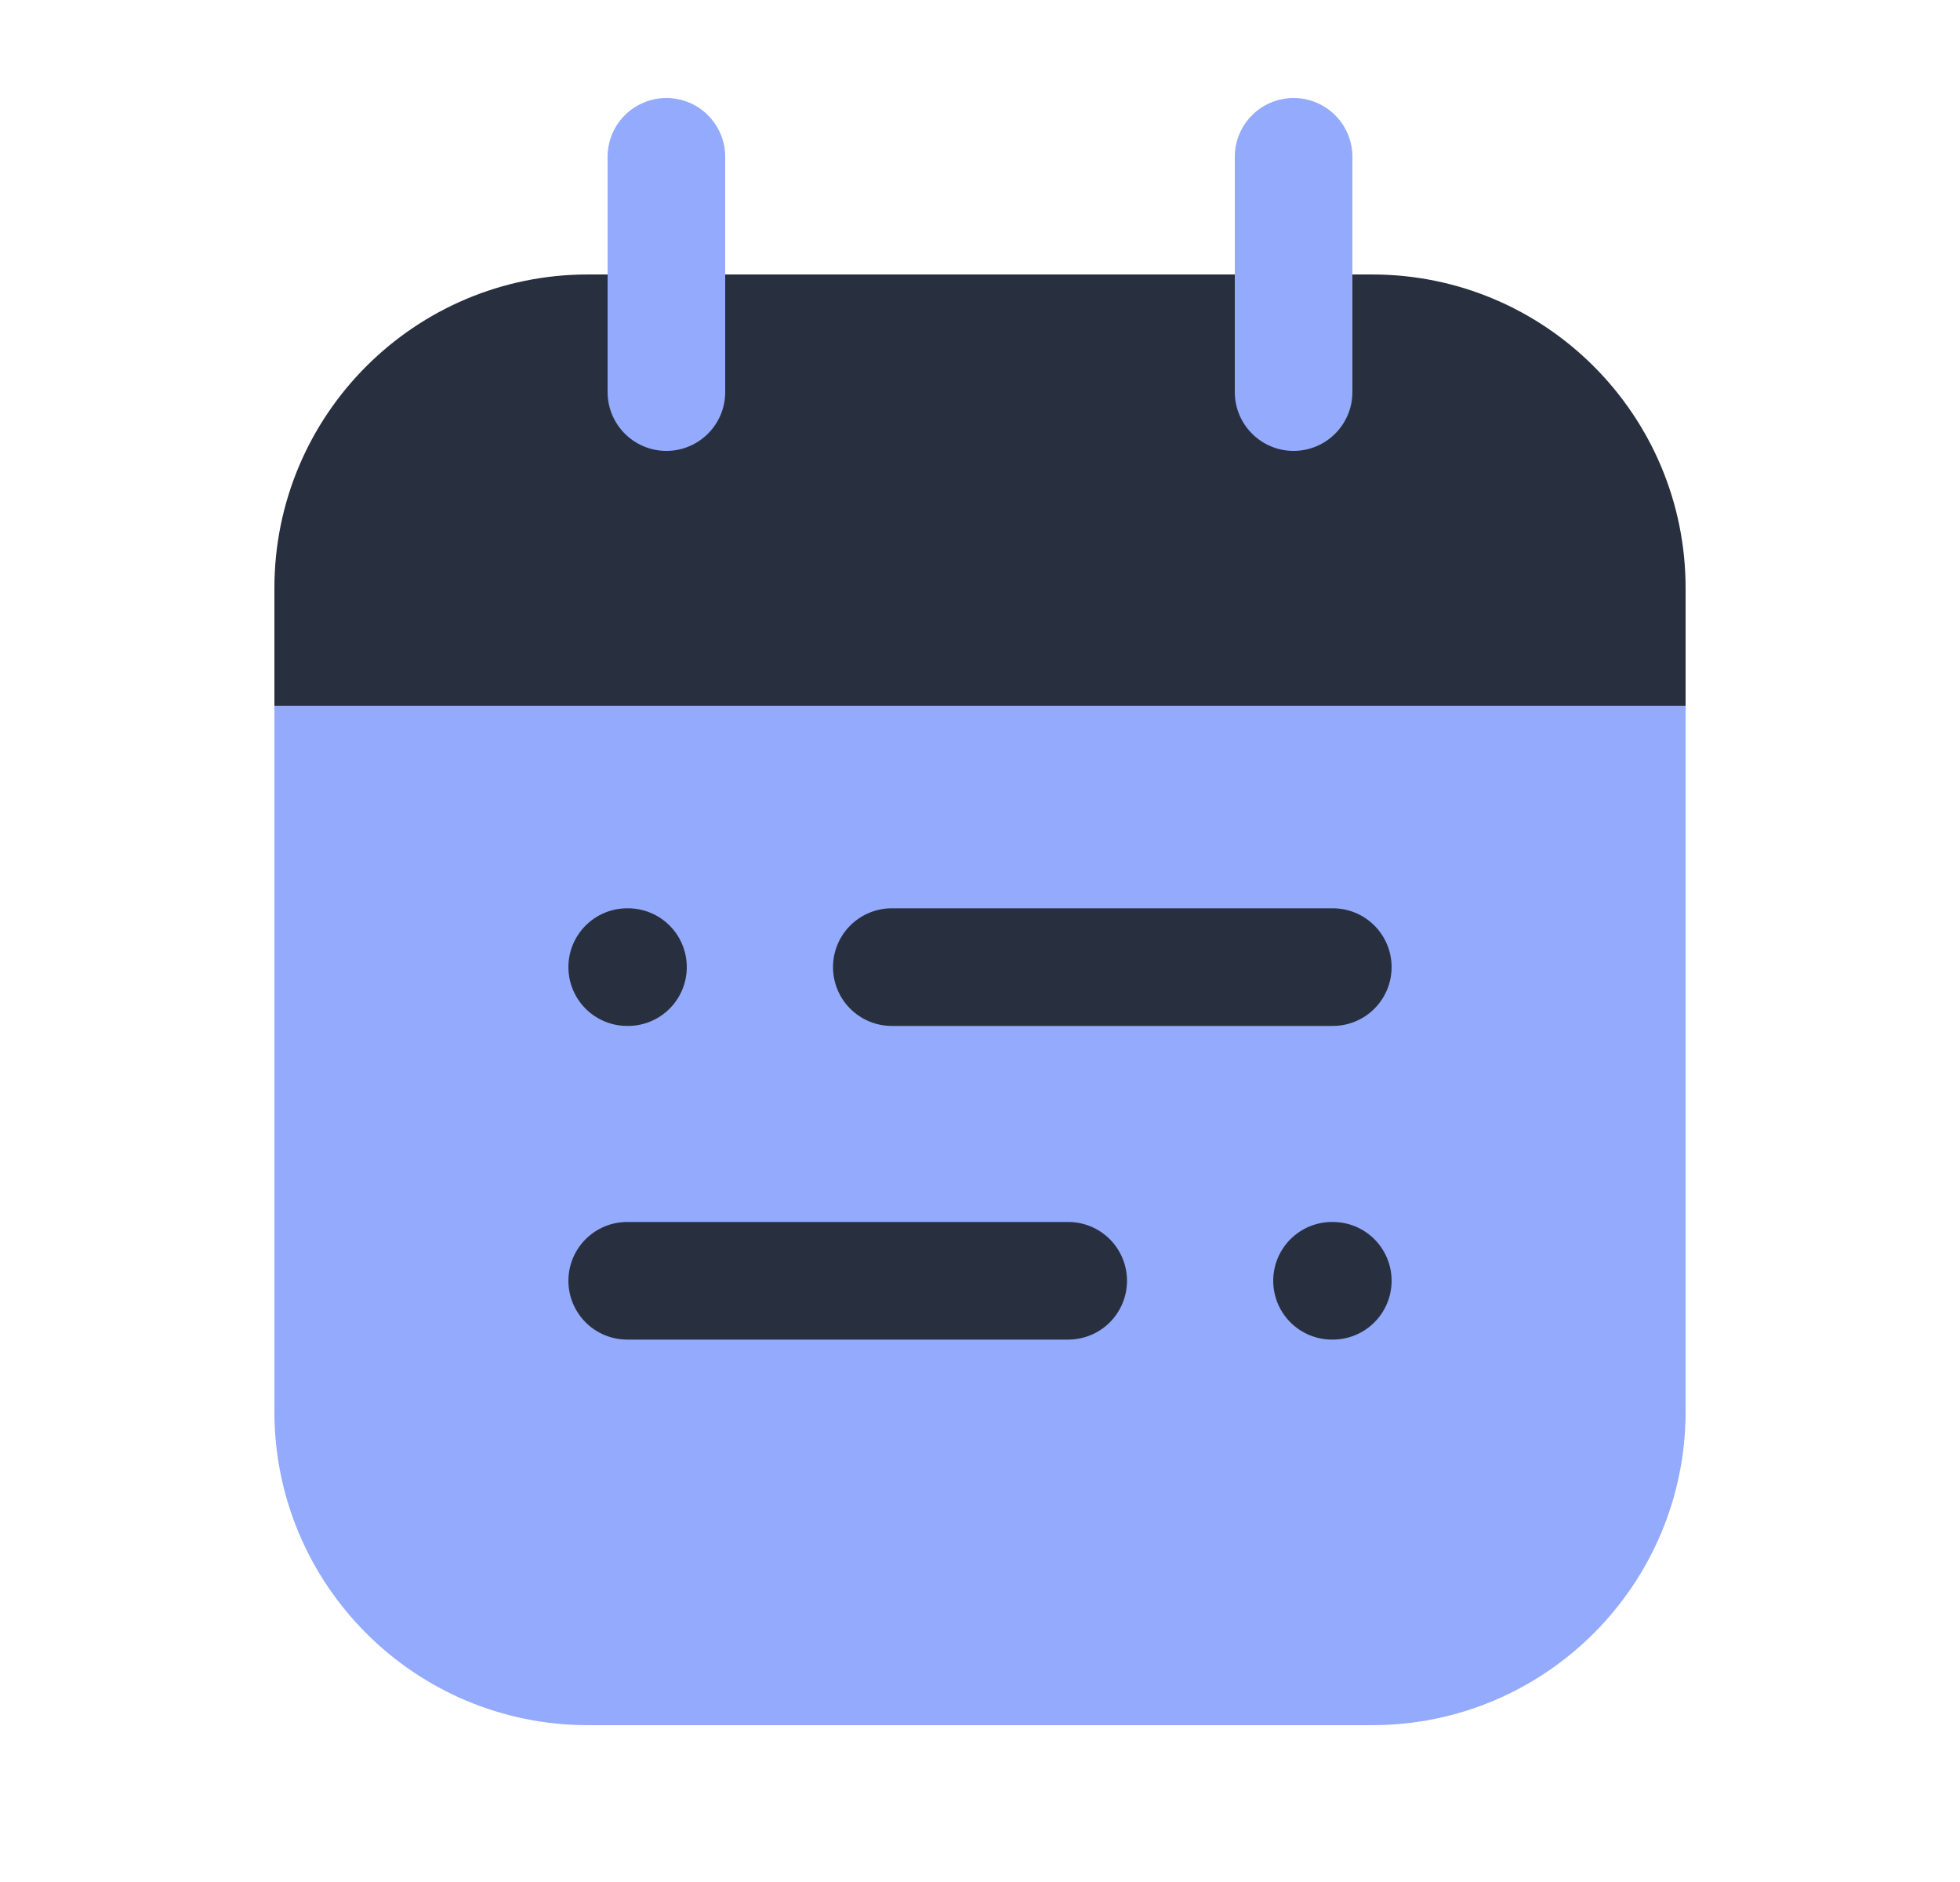<svg width="25" height="24" viewBox="0 0 25 24" fill="none" xmlns="http://www.w3.org/2000/svg">
    <path d="M3.5 9H21.5V18C21.5 20.209 19.709 22 17.5 22H7.5C5.291 22 3.5 20.209 3.5 18V9Z" fill="#93AAFD"/>
    <path d="M17.5 3.5H7.5C5.291 3.5 3.5 5.291 3.5 7.5V9H21.5V7.5C21.5 5.291 19.709 3.5 17.5 3.5Z" fill="#28303F"/>
    <path fill-rule="evenodd" clip-rule="evenodd" d="M8.5 1.25C8.914 1.25 9.25 1.586 9.25 2V5C9.25 5.414 8.914 5.75 8.5 5.75C8.086 5.75 7.75 5.414 7.75 5V2C7.75 1.586 8.086 1.25 8.5 1.25ZM16.5 1.25C16.914 1.25 17.25 1.586 17.25 2V5C17.25 5.414 16.914 5.75 16.5 5.75C16.086 5.75 15.75 5.414 15.75 5V2C15.75 1.586 16.086 1.25 16.5 1.25Z" fill="#93AAFD"/>
    <path d="M11.375 12.333H17M8 12.333H8.01M13.625 16.333H8M17 16.333H16.99" stroke="#28303F" stroke-width="1.5" stroke-linecap="round" stroke-linejoin="round"/>
</svg>

